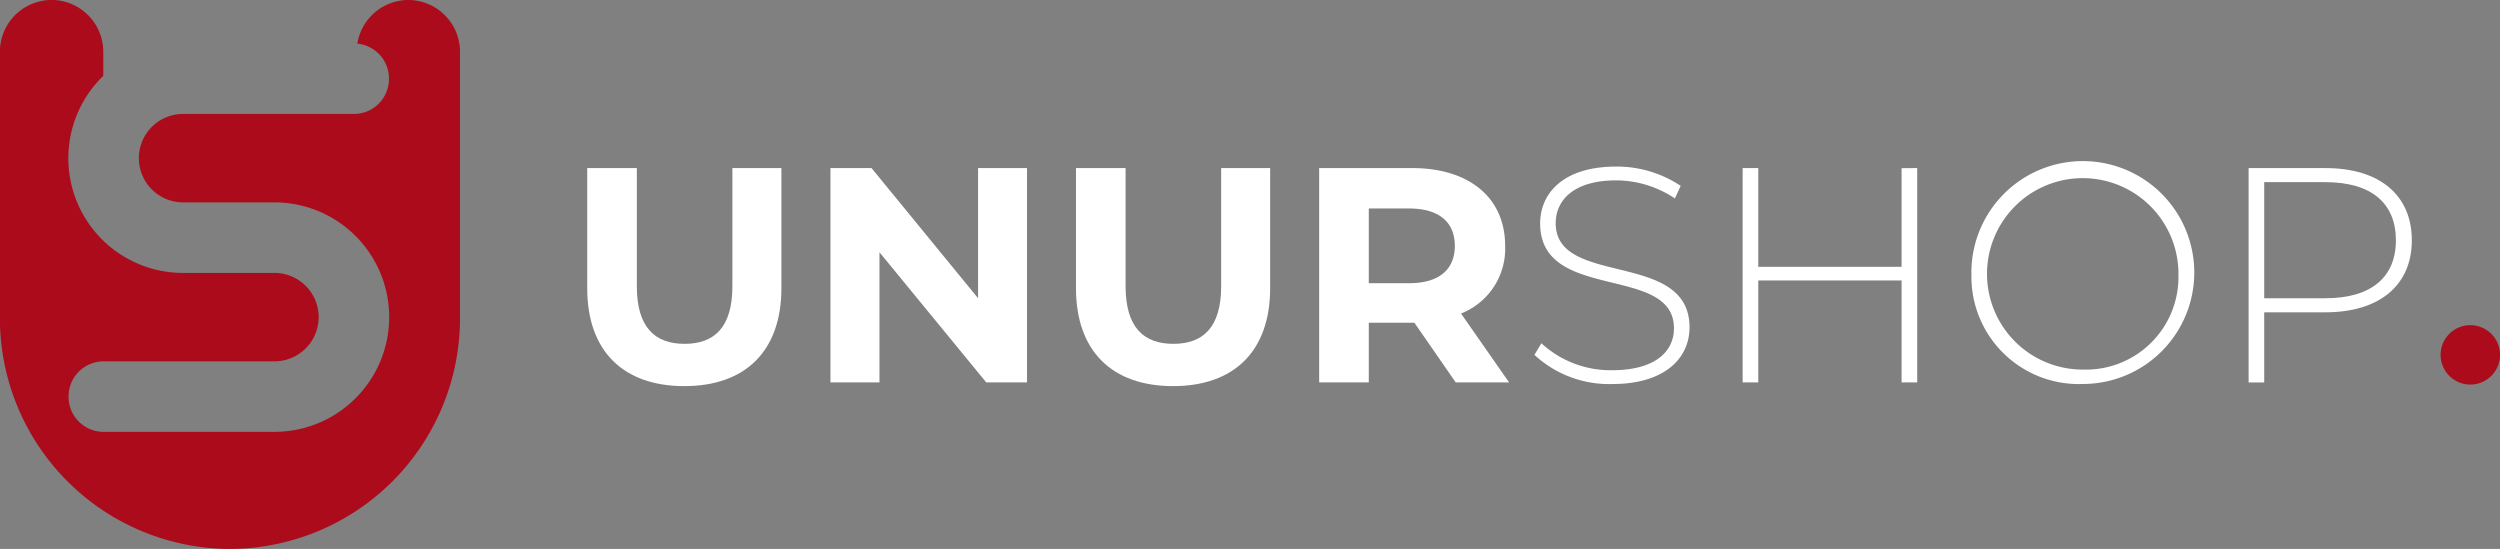 <svg xmlns="http://www.w3.org/2000/svg" width="107.681" height="23.645" viewBox="0 0 107.681 23.645">
  <rect x="0" y="0" width="107.681" height="23.645" fill="#808080" stroke="none"/>
  <g id="Group_771" data-name="Group 771" transform="translate(-26.787 -18.33)">
    <g id="Group_770" data-name="Group 770" transform="translate(52.08 25.503)">
      <path id="Path_210" data-name="Path 210" d="M644.385,563.119v-5.171h2.137v5.091c0,1.755.765,2.48,2.058,2.48s2.058-.725,2.058-2.48v-5.091h2.111v5.171c0,2.717-1.557,4.221-4.182,4.221S644.385,565.836,644.385,563.119Z" transform="translate(-644.385 -557.882)" fill="#fff"/>
      <path id="Path_211" data-name="Path 211" d="M711.483,557.948v9.233h-1.754l-4.6-5.606v5.606h-2.111v-9.233h1.768l4.59,5.606v-5.606Z" transform="translate(-692.541 -557.882)" fill="#fff"/>
      <path id="Path_212" data-name="Path 212" d="M762.234,563.119v-5.171h2.137v5.091c0,1.755.765,2.48,2.058,2.48s2.058-.725,2.058-2.48v-5.091h2.11v5.171c0,2.717-1.556,4.221-4.181,4.221S762.234,565.836,762.234,563.119Z" transform="translate(-741.182 -557.882)" fill="#fff"/>
      <path id="Path_213" data-name="Path 213" d="M826.745,567.181l-1.781-2.572H823v2.572h-2.137v-9.233h4c2.467,0,4.01,1.279,4.01,3.35a3,3,0,0,1-1.9,2.915l2.071,2.968Zm-2-7.492H823v3.218h1.741c1.306,0,1.965-.607,1.965-1.609S826.046,559.689,824.74,559.689Z" transform="translate(-789.336 -557.882)" fill="#fff"/>
      <path id="Path_214" data-name="Path 214" d="M872.77,565.69l.3-.5a4.392,4.392,0,0,0,3.047,1.161c1.847,0,2.664-.8,2.664-1.807,0-2.77-5.764-1.108-5.764-4.511,0-1.306,1-2.453,3.271-2.453a4.955,4.955,0,0,1,2.783.831l-.251.541a4.563,4.563,0,0,0-2.533-.778c-1.794,0-2.6.831-2.6,1.847,0,2.77,5.764,1.134,5.764,4.485,0,1.306-1.042,2.44-3.324,2.44A4.733,4.733,0,0,1,872.77,565.69Z" transform="translate(-831.972 -557.578)" fill="#fff"/>
      <path id="Path_215" data-name="Path 215" d="M930.5,557.948v9.233h-.673v-4.392h-6.173v4.392h-.673v-9.233h.673V562.2h6.173v-4.247Z" transform="translate(-873.214 -557.882)" fill="#fff"/>
      <path id="Path_216" data-name="Path 216" d="M978.139,562.261a4.8,4.8,0,1,1,4.8,4.683A4.623,4.623,0,0,1,978.139,562.261Zm8.917,0a4.123,4.123,0,1,0-4.116,4.063A3.988,3.988,0,0,0,987.056,562.261Z" transform="translate(-918.518 -557.578)" fill="#fff"/>
      <path id="Path_217" data-name="Path 217" d="M1051.994,561.061c0,1.939-1.4,3.1-3.72,3.1h-2.638v3.021h-.672v-9.233h3.311C1050.6,557.948,1051.994,559.109,1051.994,561.061Zm-.686,0c0-1.6-1.055-2.506-3.034-2.506h-2.638v5h2.638C1050.252,563.554,1051.308,562.644,1051.308,561.061Z" transform="translate(-973.404 -557.882)" fill="#fff"/>
    </g>
    <path id="Path_218" data-name="Path 218" d="M1091.261,597.167a1.279,1.279,0,0,1,2.559,0,1.279,1.279,0,1,1-2.559,0Z" transform="translate(-959.351 -563.552)" fill="#ab0b1b"/>
    <path id="Path_219" data-name="Path 219" d="M520.39,517.426a2.232,2.232,0,0,0-2.2,1.88,1.51,1.51,0,0,1,1.362,1.5v.018a1.51,1.51,0,0,1-1.51,1.51h-7.358a1.9,1.9,0,1,0,0,3.809h3.935a4.942,4.942,0,0,1,0,9.884h-7.358a1.51,1.51,0,0,1-1.51-1.51V534.5a1.51,1.51,0,0,1,1.51-1.51h7.358a1.9,1.9,0,0,0,0-3.809h-3.935a4.938,4.938,0,0,1-3.492-8.434l.054-.051v-1.046a2.232,2.232,0,0,0-2.226-2.226h0a2.232,2.232,0,0,0-2.226,2.226v11.511a9.938,9.938,0,0,0,9.909,9.909h0a9.938,9.938,0,0,0,9.909-9.909V519.652A2.232,2.232,0,0,0,520.39,517.426Z" transform="translate(-476.011 -499.096)" fill="#ab0b1b"/>
  </g>
</svg>
